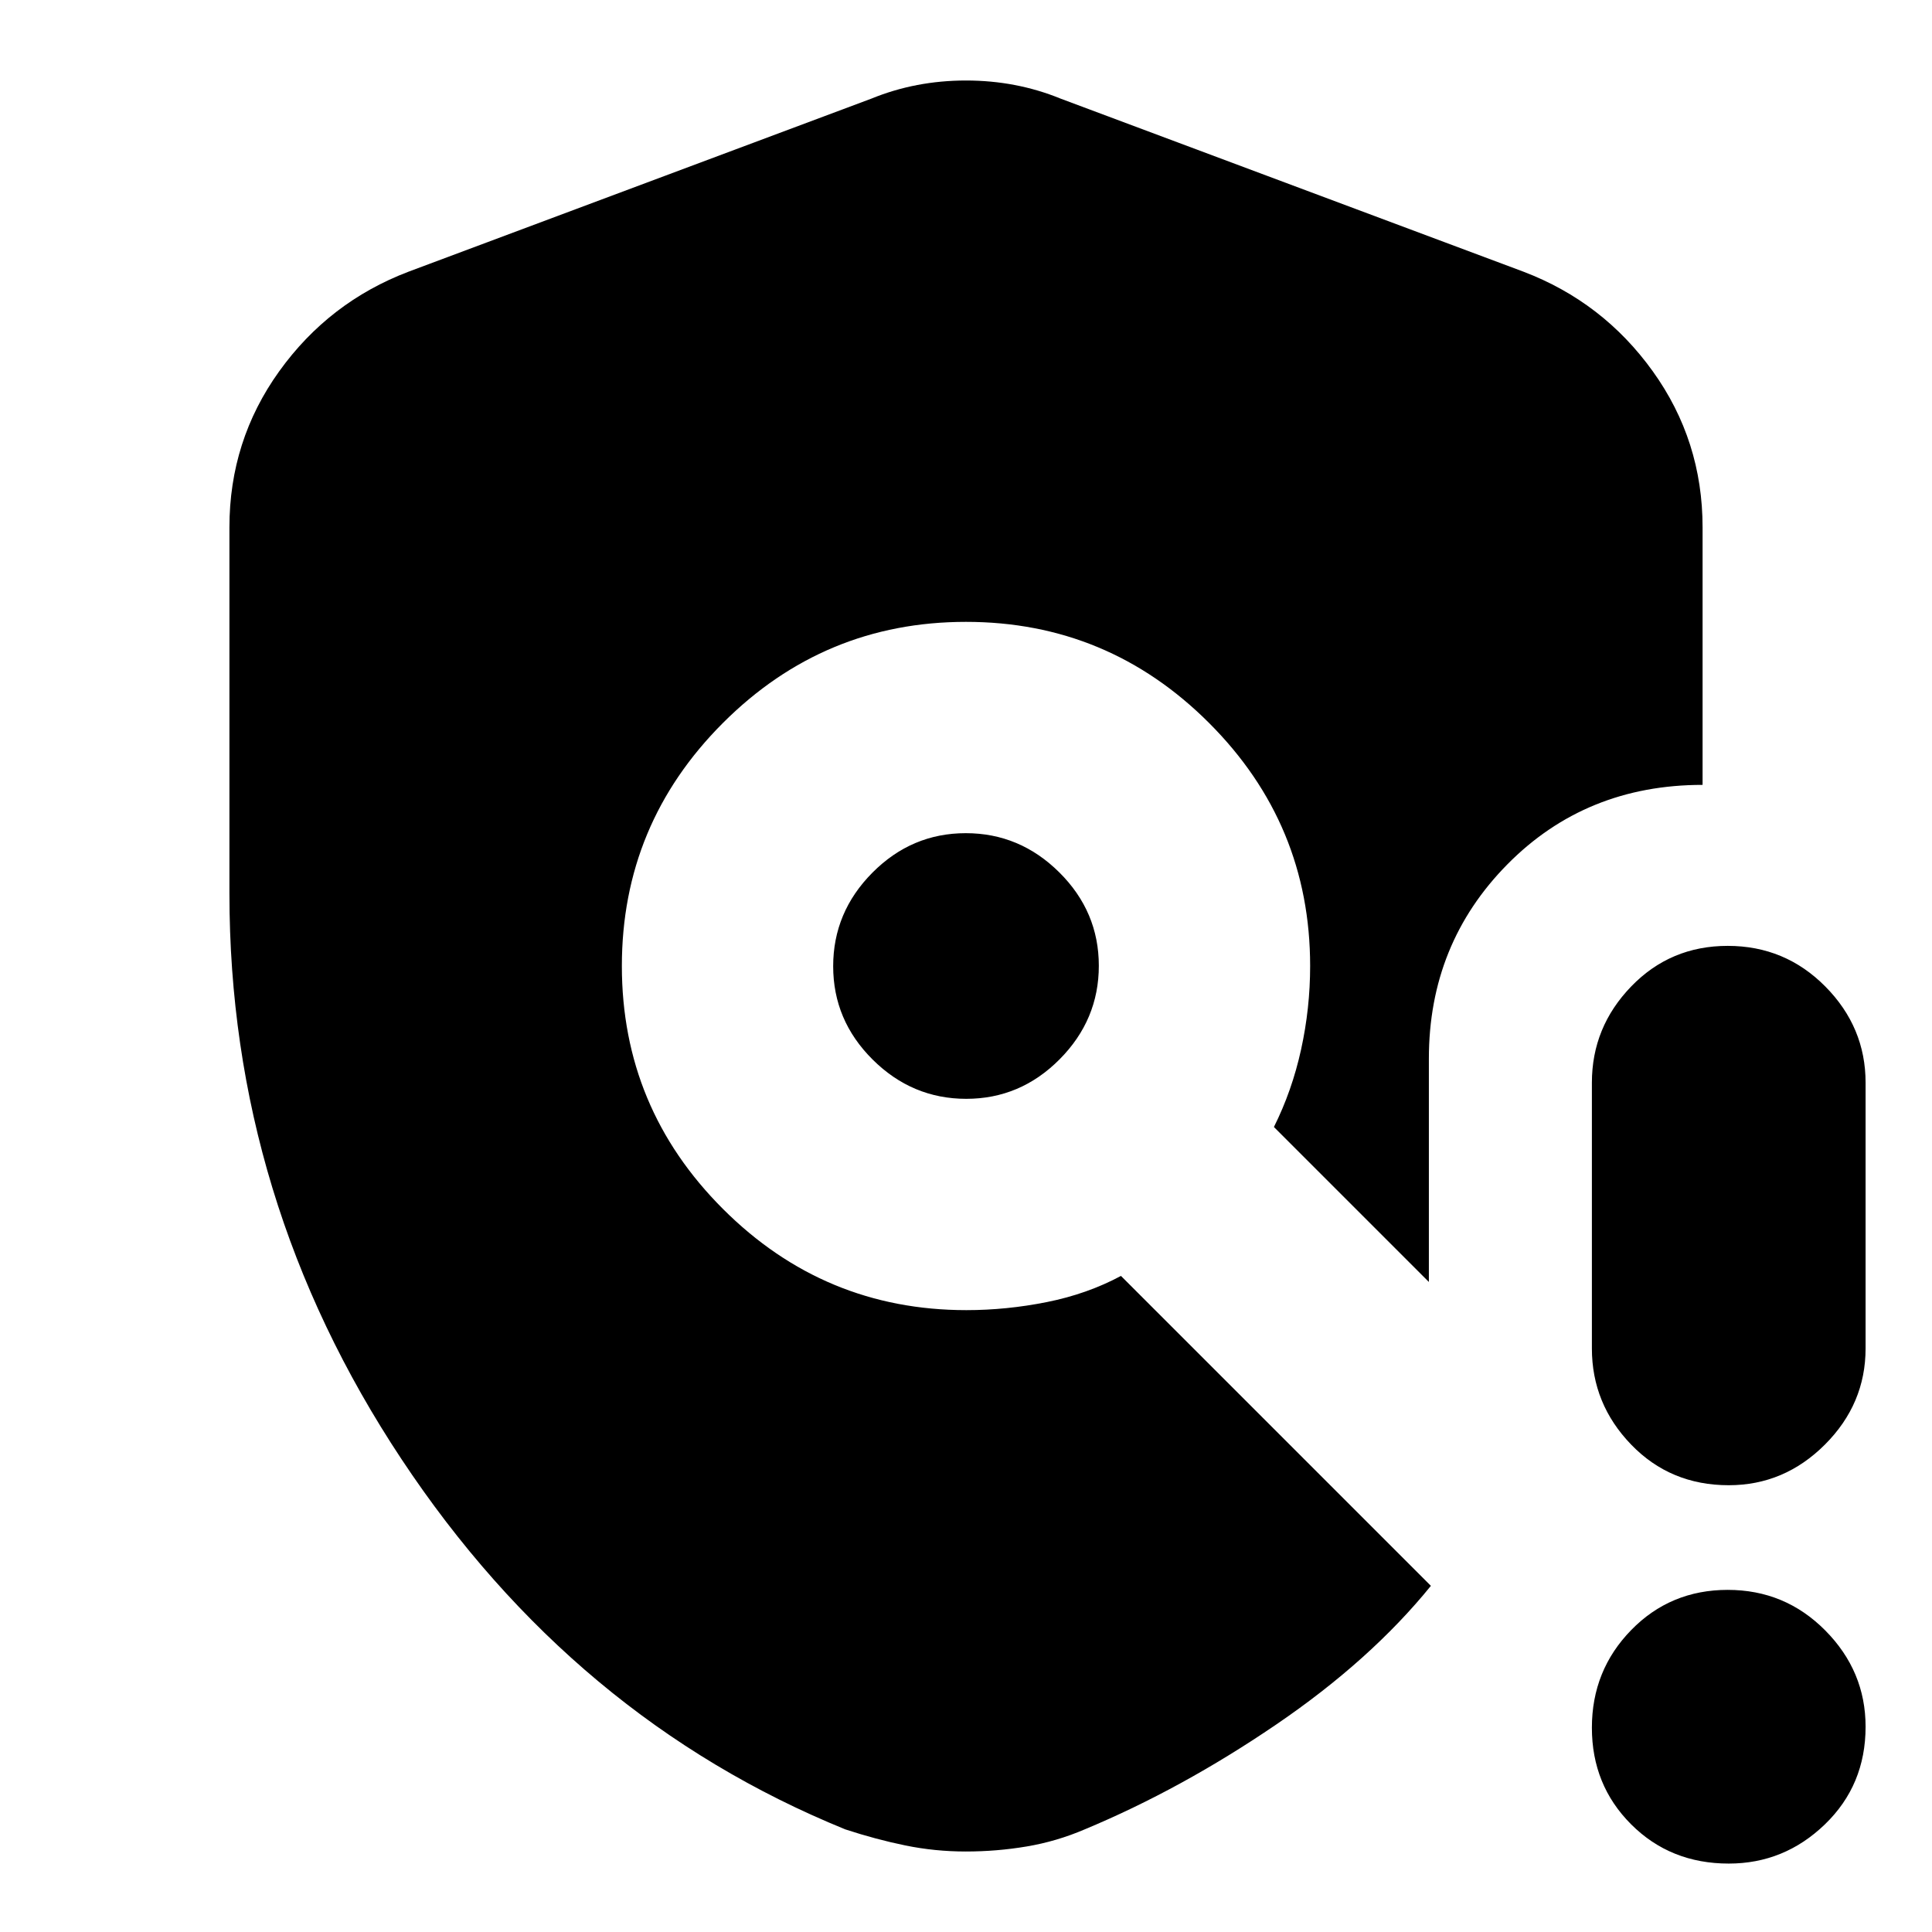 <svg xmlns="http://www.w3.org/2000/svg" height="24" viewBox="0 -960 960 960" width="24"><path d="M114-516v-182q0-43.06 24.74-77.51T203-825l230-86q22-9 47-9t47 9l230 86q39.52 15.04 64.26 49.49Q846-741.06 846-698v128q-58 0-97 39.5T710-434v111l-77-77q9-18 13.5-38.5T651-480q0-70.54-50.23-120.77Q550.53-651 479.99-651q-70.54 0-120.76 50.23Q309-550.53 309-479.99q0 70.54 50.29 120.76Q409.58-309 480.2-309q19.9 0 39.95-4 20.05-4 36.85-13l154 154q-30 37-77 69t-95 52q-14 6-28.86 8.5-14.87 2.5-30.23 2.5-15.36 0-30.01-3-14.65-3-29.9-8-135-55-220.5-183.96Q114-363.91 114-516Zm366.12 102q26.88 0 46.38-19.62 19.5-19.63 19.5-46.5 0-26.88-19.62-46.38-19.63-19.5-46.5-19.5-26.88 0-46.38 19.62-19.5 19.63-19.5 46.5 0 26.88 19.62 46.38 19.63 19.5 46.5 19.5ZM859-34q-29 0-48.5-19.5t-19.5-48q0-28.5 19.5-48.5t48-20q28.5 0 48.5 20.2t20 47.8q0 29-20.2 48.5T859-34Zm-68-256v-132q0-27.6 19.5-47.8 19.5-20.2 48-20.2t48.5 20.2q20 20.2 20 47.8v132q0 27.6-20.2 47.8Q886.6-222 859-222q-29 0-48.5-20.2T791-290Z"/></svg>